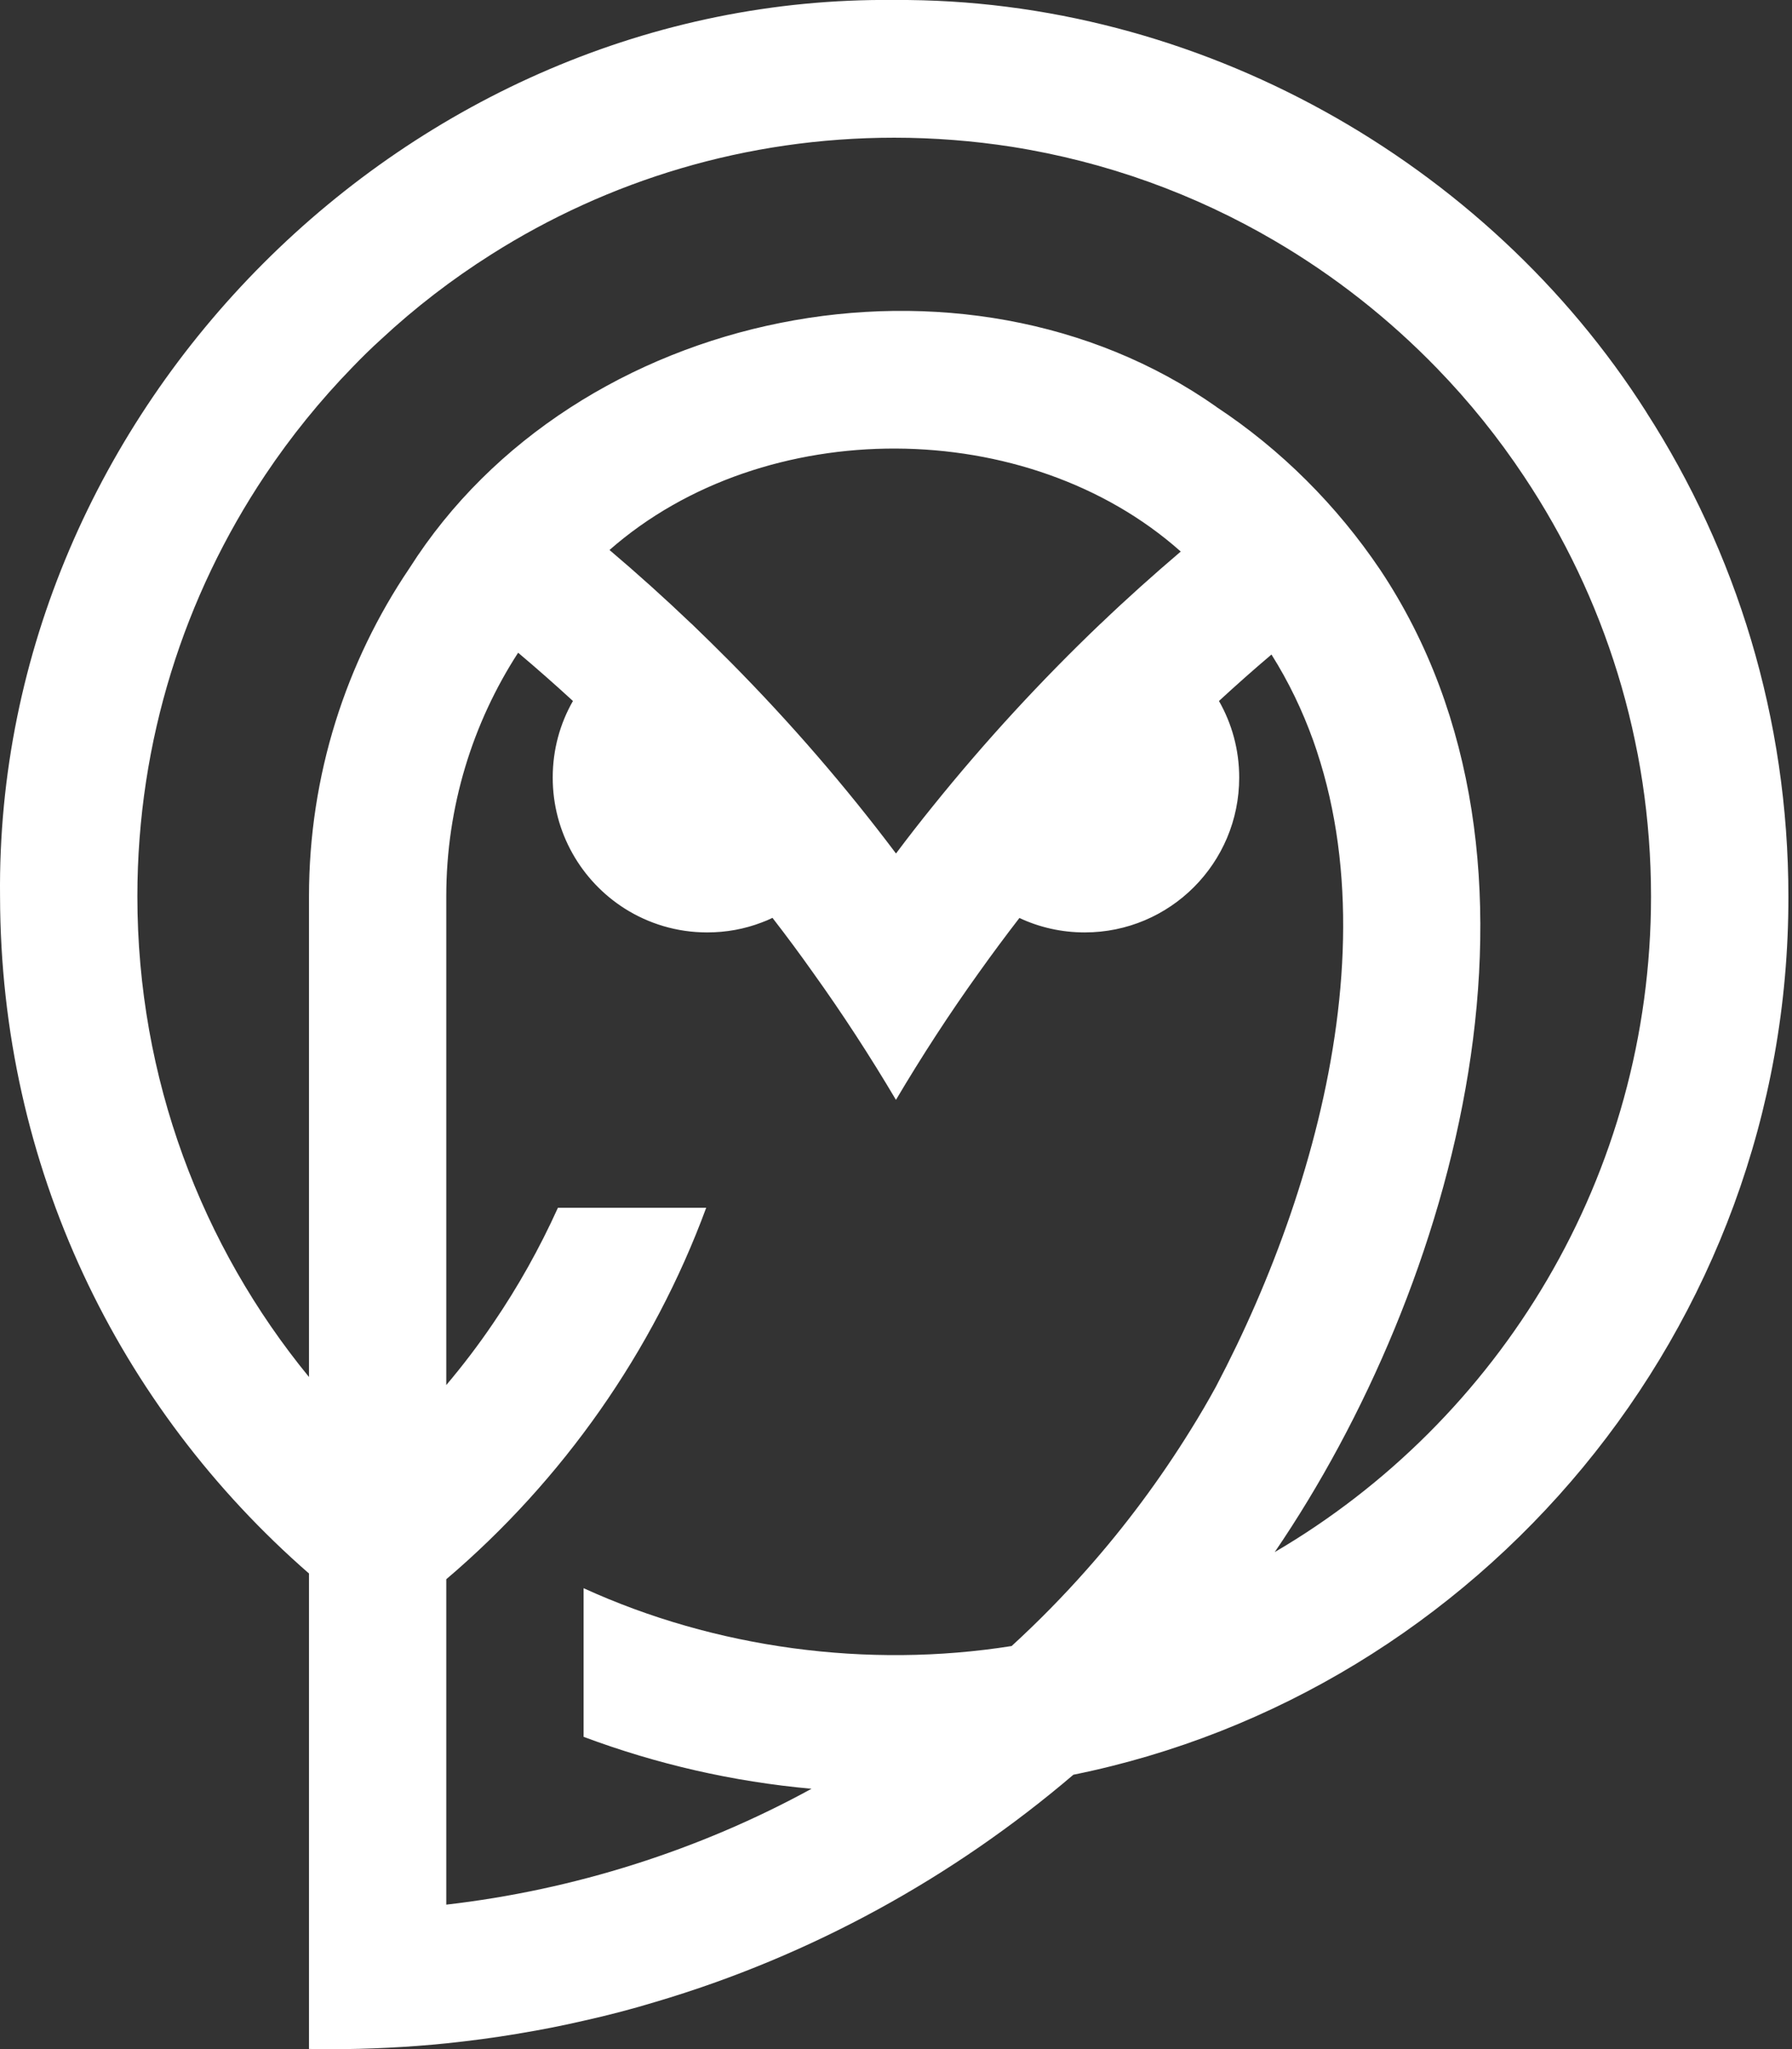 <svg width="112" height="128" viewBox="0 0 112 128" fill="none" xmlns="http://www.w3.org/2000/svg">
<rect x="0" y="0" width="112" height="128" fill="#333333" stroke="none"/>
<path d="M102.894 25.738C92.905 10.036 74.829 -0.129 55.891 -0C25.604 -0.324 -0.333 25.511 0.003 55.996C0.031 72.874 7.393 87.903 19.312 98.291V127.99C19.742 127.997 20.169 128.006 20.599 128.006C23.059 128.006 25.497 127.884 27.892 127.641C29.395 127.484 30.883 127.289 32.354 127.041C32.383 127.041 32.411 127.035 32.439 127.025C33.798 126.802 35.141 126.538 36.472 126.23C37.994 125.893 39.497 125.5 40.984 125.048C50.697 122.174 59.556 117.282 67.087 110.861C92.409 105.736 111.812 83.052 111.775 56C111.775 44.857 108.508 34.469 102.894 25.744V25.738ZM76.019 86.573V86.579C75.51 87.51 74.983 88.412 74.424 89.308C72.507 92.402 70.335 95.326 67.931 98.036C66.45 99.712 64.878 101.309 63.227 102.822C54.218 104.249 44.697 102.963 36.475 99.209V108.494C41.056 110.204 45.792 111.292 50.719 111.738C43.696 115.581 35.866 118.061 27.892 118.976V98.65C35.166 92.468 40.831 84.419 44.138 75.443H34.871C33.726 77.971 32.376 80.385 30.823 82.659C29.916 83.998 28.934 85.287 27.892 86.519V55.99C27.892 50.387 29.543 45.156 32.383 40.773C33.547 41.754 34.686 42.757 35.809 43.788C35 45.2 34.545 46.831 34.545 48.573C34.545 52.013 36.34 55.034 39.035 56.748C40.529 57.694 42.296 58.245 44.198 58.245C45.393 58.245 46.542 58.031 47.593 57.628C47.829 57.543 48.058 57.443 48.28 57.336C49.147 58.452 49.991 59.593 50.813 60.754C52.652 63.319 54.381 65.976 55.997 68.705C57.613 65.976 59.342 63.316 61.181 60.754C62.004 59.6 62.848 58.462 63.714 57.342C64.95 57.924 66.337 58.245 67.797 58.245C73.125 58.245 77.45 53.918 77.45 48.573C77.45 46.831 76.991 45.2 76.185 43.788C77.258 42.801 78.35 41.832 79.467 40.886C88.053 54.509 82.841 73.619 76.022 86.57L76.019 86.573ZM38.091 34.359C47.797 25.835 64.238 25.948 73.797 34.453C72.087 35.909 70.414 37.405 68.791 38.959H68.785C65.051 42.527 61.548 46.331 58.31 50.35C57.522 51.324 56.75 52.312 56 53.315C52.84 49.114 49.395 45.137 45.695 41.398C44.879 40.575 44.05 39.763 43.212 38.955H43.206C41.546 37.371 39.845 35.84 38.094 34.356L38.091 34.359ZM79.674 96.949C90.918 80.473 98.488 53.934 86.261 35.591C83.55 31.57 80.067 28.086 76.022 25.417V25.411C60.243 14.321 35.963 19.163 25.592 35.491C21.631 41.345 19.312 48.41 19.312 55.996V86.016C12.612 77.842 8.586 67.381 8.586 55.996C8.586 46.266 11.533 37.21 16.573 29.674C18.189 27.259 20.018 25.002 22.042 22.924C22.613 22.329 23.207 21.748 23.815 21.198C25.94 19.22 28.243 17.45 30.701 15.896C37.994 11.275 46.633 8.602 55.887 8.602C58.382 8.602 60.836 8.797 63.224 9.168C69.14 10.099 74.694 12.127 79.671 15.044C83.406 17.23 86.817 19.918 89.811 23.005C91.829 25.084 93.652 27.347 95.259 29.768C100.27 37.283 103.189 46.313 103.189 56C103.189 73.453 93.727 88.727 79.668 96.955L79.674 96.949Z" fill="white"/>
</svg>
